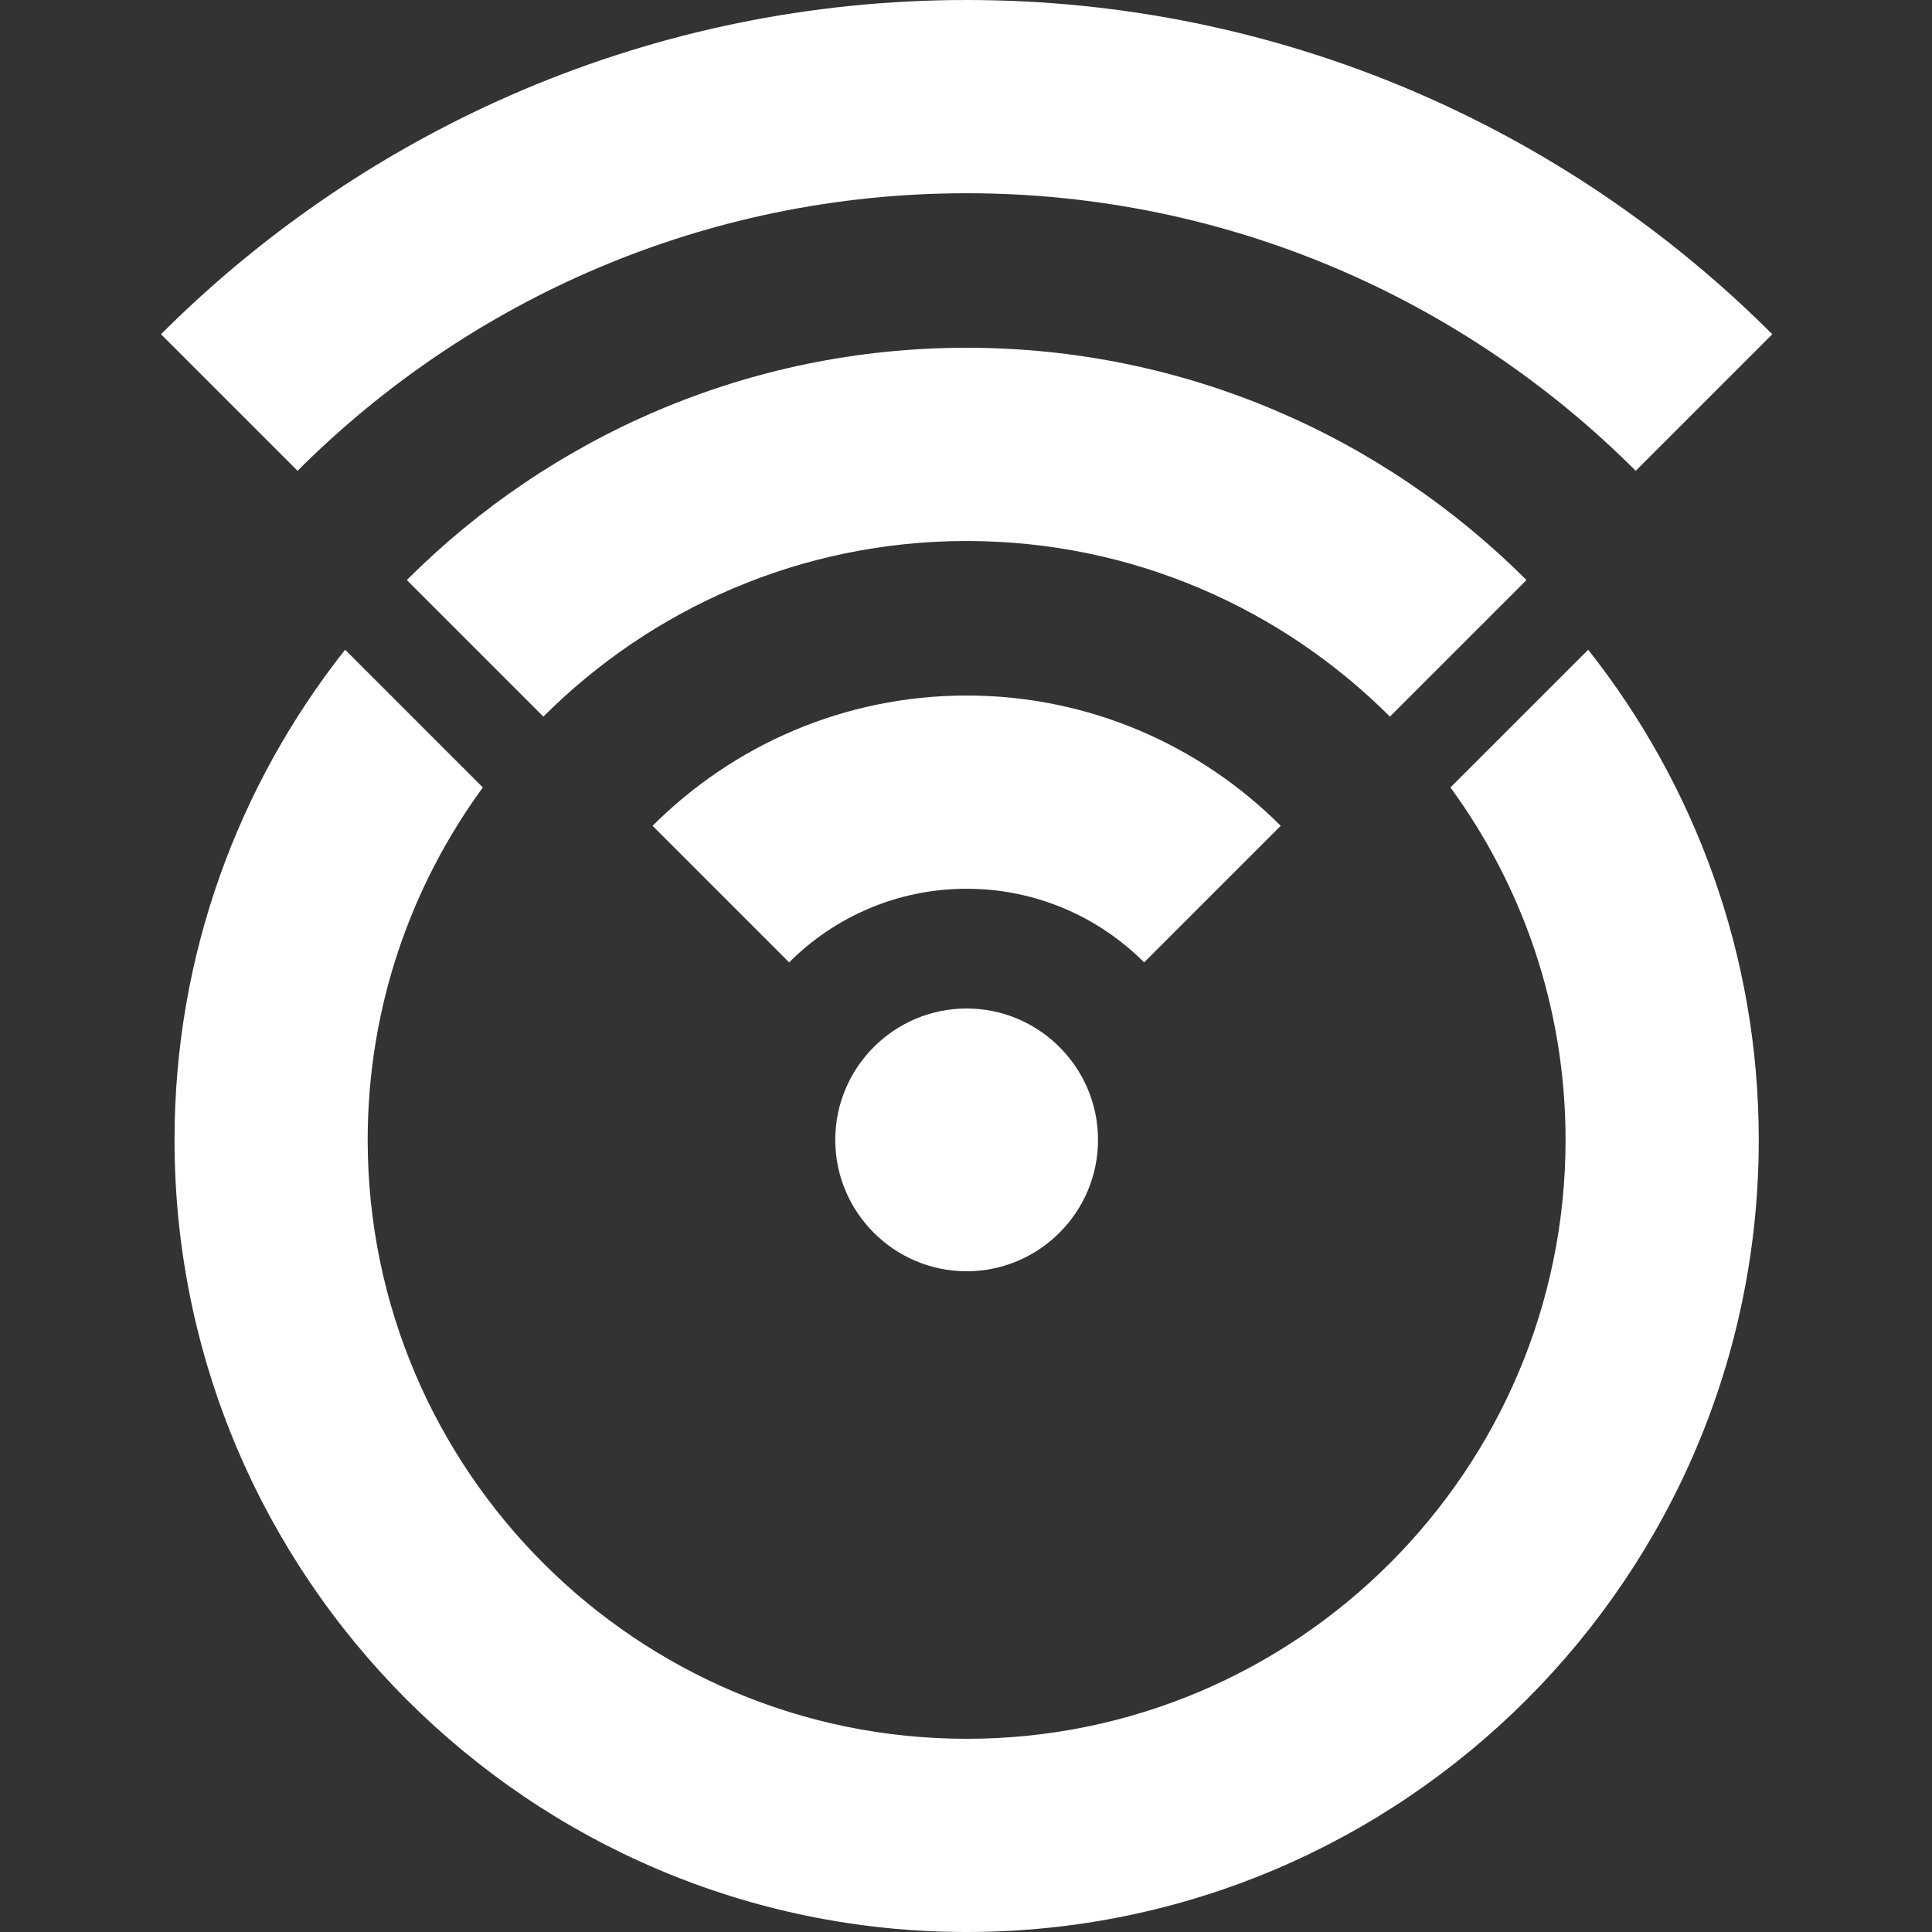<svg width="48" height="48" viewBox="0 0 48 48" fill="none" xmlns="http://www.w3.org/2000/svg">
<rect x="0" y="0" width="48" height="48" fill="#333333" stroke="none"/>
<path d="M24.016 25.056C22.216 25.056 20.752 26.521 20.752 28.32C20.752 30.119 22.216 31.584 24.016 31.584C25.815 31.584 27.28 30.119 27.28 28.32C27.28 26.521 25.815 25.056 24.016 25.056Z" fill="white"/>
<path d="M4 8.304L7.393 11.697C11.651 7.438 17.531 4.801 24.015 4.801C30.5 4.801 36.38 7.438 40.639 11.697L44.032 8.304C38.904 3.177 31.823 8.63304e-05 24.015 8.63304e-05C16.209 8.63304e-05 9.129 3.177 4 8.304Z" fill="white"/>
<path d="M10.107 14.411L13.5 17.804C16.194 15.11 19.914 13.441 24.015 13.441C28.118 13.441 31.838 15.11 34.532 17.804L37.925 14.411C34.362 10.848 29.441 8.64 24.015 8.64C18.59 8.64 13.67 10.848 10.107 14.411Z" fill="white"/>
<path d="M16.213 20.517L19.606 23.91C20.736 22.78 22.295 22.081 24.016 22.081C25.737 22.081 27.296 22.78 28.426 23.91L31.819 20.517C29.82 18.518 27.059 17.28 24.016 17.28C20.972 17.28 18.212 18.518 16.213 20.517Z" fill="white"/>
<path d="M36.036 19.564C37.832 22.023 38.896 25.049 38.896 28.321C38.896 36.525 32.22 43.2 24.015 43.2C15.811 43.2 9.135 36.525 9.135 28.321C9.135 25.049 10.199 22.023 11.996 19.564L8.574 16.142C5.923 19.496 4.336 23.725 4.336 28.321C4.336 39.171 13.164 48 24.015 48C34.867 48 43.696 39.171 43.696 28.321C43.696 23.725 42.108 19.496 39.458 16.142L36.036 19.564Z" fill="white"/>
</svg>
